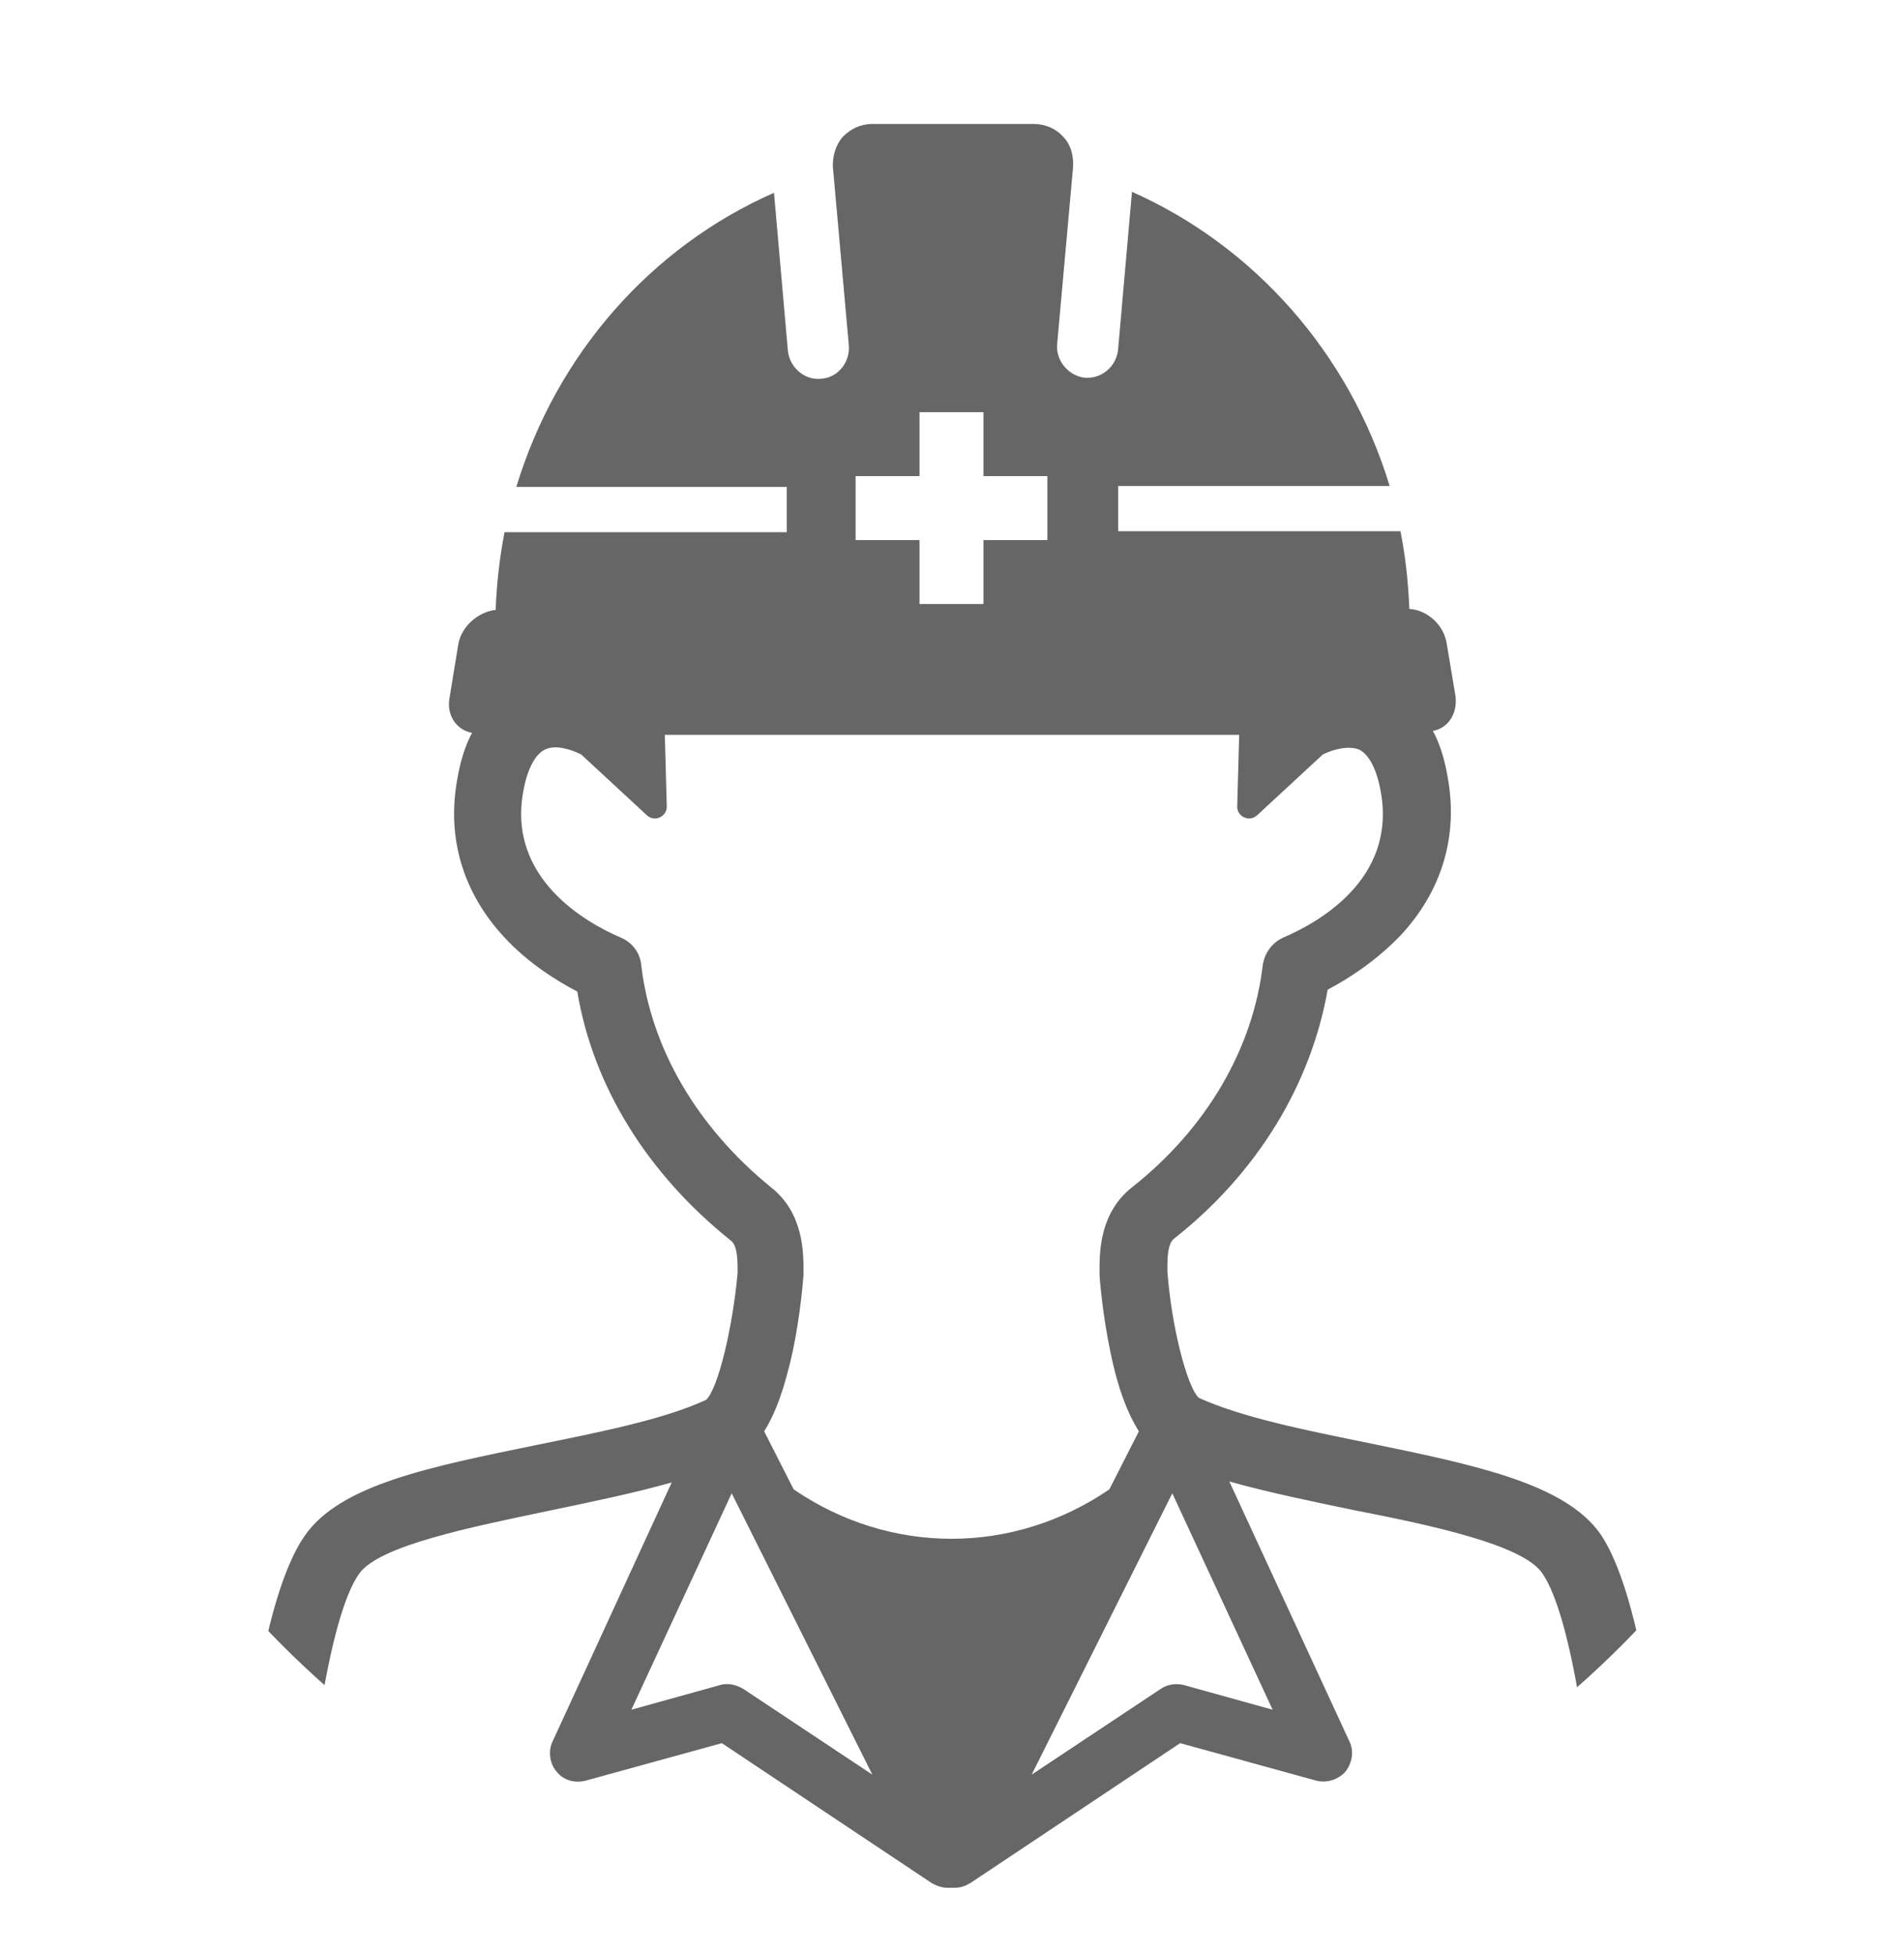 <?xml version="1.0" encoding="UTF-8"?> <svg xmlns="http://www.w3.org/2000/svg" xmlns:xlink="http://www.w3.org/1999/xlink" version="1.1" id="レイヤー_1" x="0px" y="0px" viewBox="0 0 193.6 198.6" style="enable-background:new 0 0 193.6 198.6;" xml:space="preserve"> <style type="text/css"> .st0{display:none;fill:#EFECEC;} .st1{clip-path:url(#SVGID_00000181051067449746903780000004701920798192067201_);fill:#666666;} </style> <g> <circle class="st0" cx="96.8" cy="99.3" r="96.2"></circle> <g> <g> <defs> <circle id="SVGID_1_" cx="96.8" cy="99.3" r="96.2"></circle> </defs> <clipPath id="SVGID_00000005249638959148478820000015004358903677601433_"> <use xlink:href="#SVGID_1_" style="overflow:visible;"></use> </clipPath> <path style="clip-path:url(#SVGID_00000005249638959148478820000015004358903677601433_);fill:#666666;" d="M169.5,188.5 c-0.2-2.6-1.7-25.2-6.8-32.6c-3.6-5.1-12.8-7-23.5-9.2c-6.4-1.3-12.9-2.6-17.3-4.6c-1.2-1.1-2.8-7.3-3.2-12.9V129 c0-1,0-2.6,0.7-3.1c8.5-6.7,13.9-15.7,15.6-25.3c2.1-1.1,4.9-2.9,7.4-5.5c4.2-4.5,5.9-10.1,4.8-16.1c-0.3-1.8-0.8-3.4-1.5-4.7 c1.6-0.3,2.5-1.8,2.3-3.5l-0.9-5.4c-0.3-1.9-2-3.4-3.8-3.5c-0.1-2.7-0.4-5.4-0.9-7.9h-28.7v-4.6h27.6 c-4.1-13.5-13.8-24.4-26.2-29.9l-1.4,15.9c-0.1,1.7-1.5,3-3.1,3c-0.1,0-0.2,0-0.3,0c-1.7-0.2-3-1.8-2.8-3.5l1.6-17.8 c0.1-1.2-0.2-2.4-1-3.2c-0.7-0.8-1.8-1.3-3-1.3H88.7c-1.2,0-2.2,0.5-3,1.3c-0.7,0.8-1.1,2-1,3.2L86.3,35c0.2,1.8-1.1,3.4-2.8,3.5 c-1.7,0.2-3.3-1.2-3.4-3l-1.4-15.9C66.2,25.1,56.6,36,52.5,49.5H80v4.6H51.3c-0.5,2.6-0.8,5.2-0.9,7.9c-1.8,0.2-3.5,1.7-3.8,3.5 L45.7,71c-0.3,1.7,0.7,3.2,2.3,3.5c-0.7,1.3-1.2,2.9-1.5,4.7c-1.1,6,0.6,11.6,4.8,16.1c2.4,2.6,5.3,4.4,7.4,5.5 c1.6,9.6,7.1,18.5,15.6,25.3c0.7,0.5,0.7,2.1,0.7,3.1v0.2c-0.5,5.6-2,11.8-3.2,12.9c-4.3,2-10.9,3.3-17.3,4.6 c-10.7,2.2-19.9,4-23.5,9.2c-5.2,7.4-6.7,29.9-6.8,32.6c-0.1,1.6,0.2,4.1,2.6,6.6c8.8,9.4,41.5,13.8,69,14c0,0,2.3,0,2.4,0 c27.4-0.2,60.2-4.6,69-14C169.3,192.6,169.6,190.2,169.5,188.5z M88.7,180.4l-13.1-8.7c-0.5-0.3-1.1-0.5-1.6-0.5 c-0.3,0-0.5,0-0.8,0.1l-9,2.5l10.2-22L88.7,180.4z M119.2,151.8l10.2,22l-9-2.5c-0.8-0.2-1.7-0.1-2.4,0.4l-13.1,8.7L119.2,151.8z M87,48.4h6.5v-6.5h6.5v6.5h6.5v6.5H100v6.5h-6.5v-6.5H87V48.4z M65.2,98.1c-0.1-1.2-0.9-2.3-2.1-2.8c-3.5-1.5-11.5-6-9.9-14.8 c0.4-2.3,1.2-3.8,2.2-4.3s2.5-0.1,3.7,0.5l6.7,6.2c0.8,0.7,2,0.1,2-0.9l-0.2-7.3H126l-0.2,7.3c0,1,1.2,1.6,2,0.9l6.7-6.2 c1.2-0.6,2.7-0.9,3.7-0.5c1,0.5,1.8,2,2.2,4.3c1.6,8.9-6.4,13.3-9.9,14.8c-1.1,0.5-1.9,1.5-2.1,2.8c-1,8.5-5.7,16.6-13.3,22.6 c-3.3,2.6-3.3,6.6-3.3,8.5v0.3c0,0.4,0.3,4.1,1.1,7.9c0.7,3.5,1.7,6.2,2.9,8.1l-3,5.9c-9.8,6.7-22.3,6.7-32.1,0l-3-5.9 c1.2-1.9,2.1-4.5,2.9-8.1c0.8-3.8,1.1-7.6,1.1-7.9v-0.3c0-1.9,0-5.9-3.3-8.5C70.9,114.6,66.2,106.6,65.2,98.1z M161.9,190.5 c-6.1,6.6-34.7,11.8-65.1,11.8c-30.5-0.1-59-5.2-65.1-11.8c-0.4-0.4-0.8-1-0.8-1.4l0,0c0.5-8.9,2.5-24.7,5.6-29.1 c2-2.9,11.6-4.8,19.2-6.4c4.3-0.9,8.7-1.8,12.6-2.9L56.2,177c-0.5,1-0.3,2.3,0.4,3.1c0.7,0.9,1.9,1.2,3,0.9l13.8-3.8l21.3,14.2 c0.5,0.3,1.1,0.5,1.6,0.5c0.1,0,0.7,0,0.8,0c0.6,0,1.1-0.2,1.6-0.5l21.3-14.2l13.8,3.8c1.1,0.3,2.3-0.1,3-0.9 c0.7-0.9,0.9-2.1,0.4-3.1L125,150.6c3.9,1.1,8.3,2,12.6,2.9c7.7,1.5,17.2,3.5,19.2,6.4c3.1,4.4,5.1,20.2,5.6,29.1l0,0 C162.7,189.5,162.3,190.1,161.9,190.5z"></path> </g> </g> </g> </svg> 